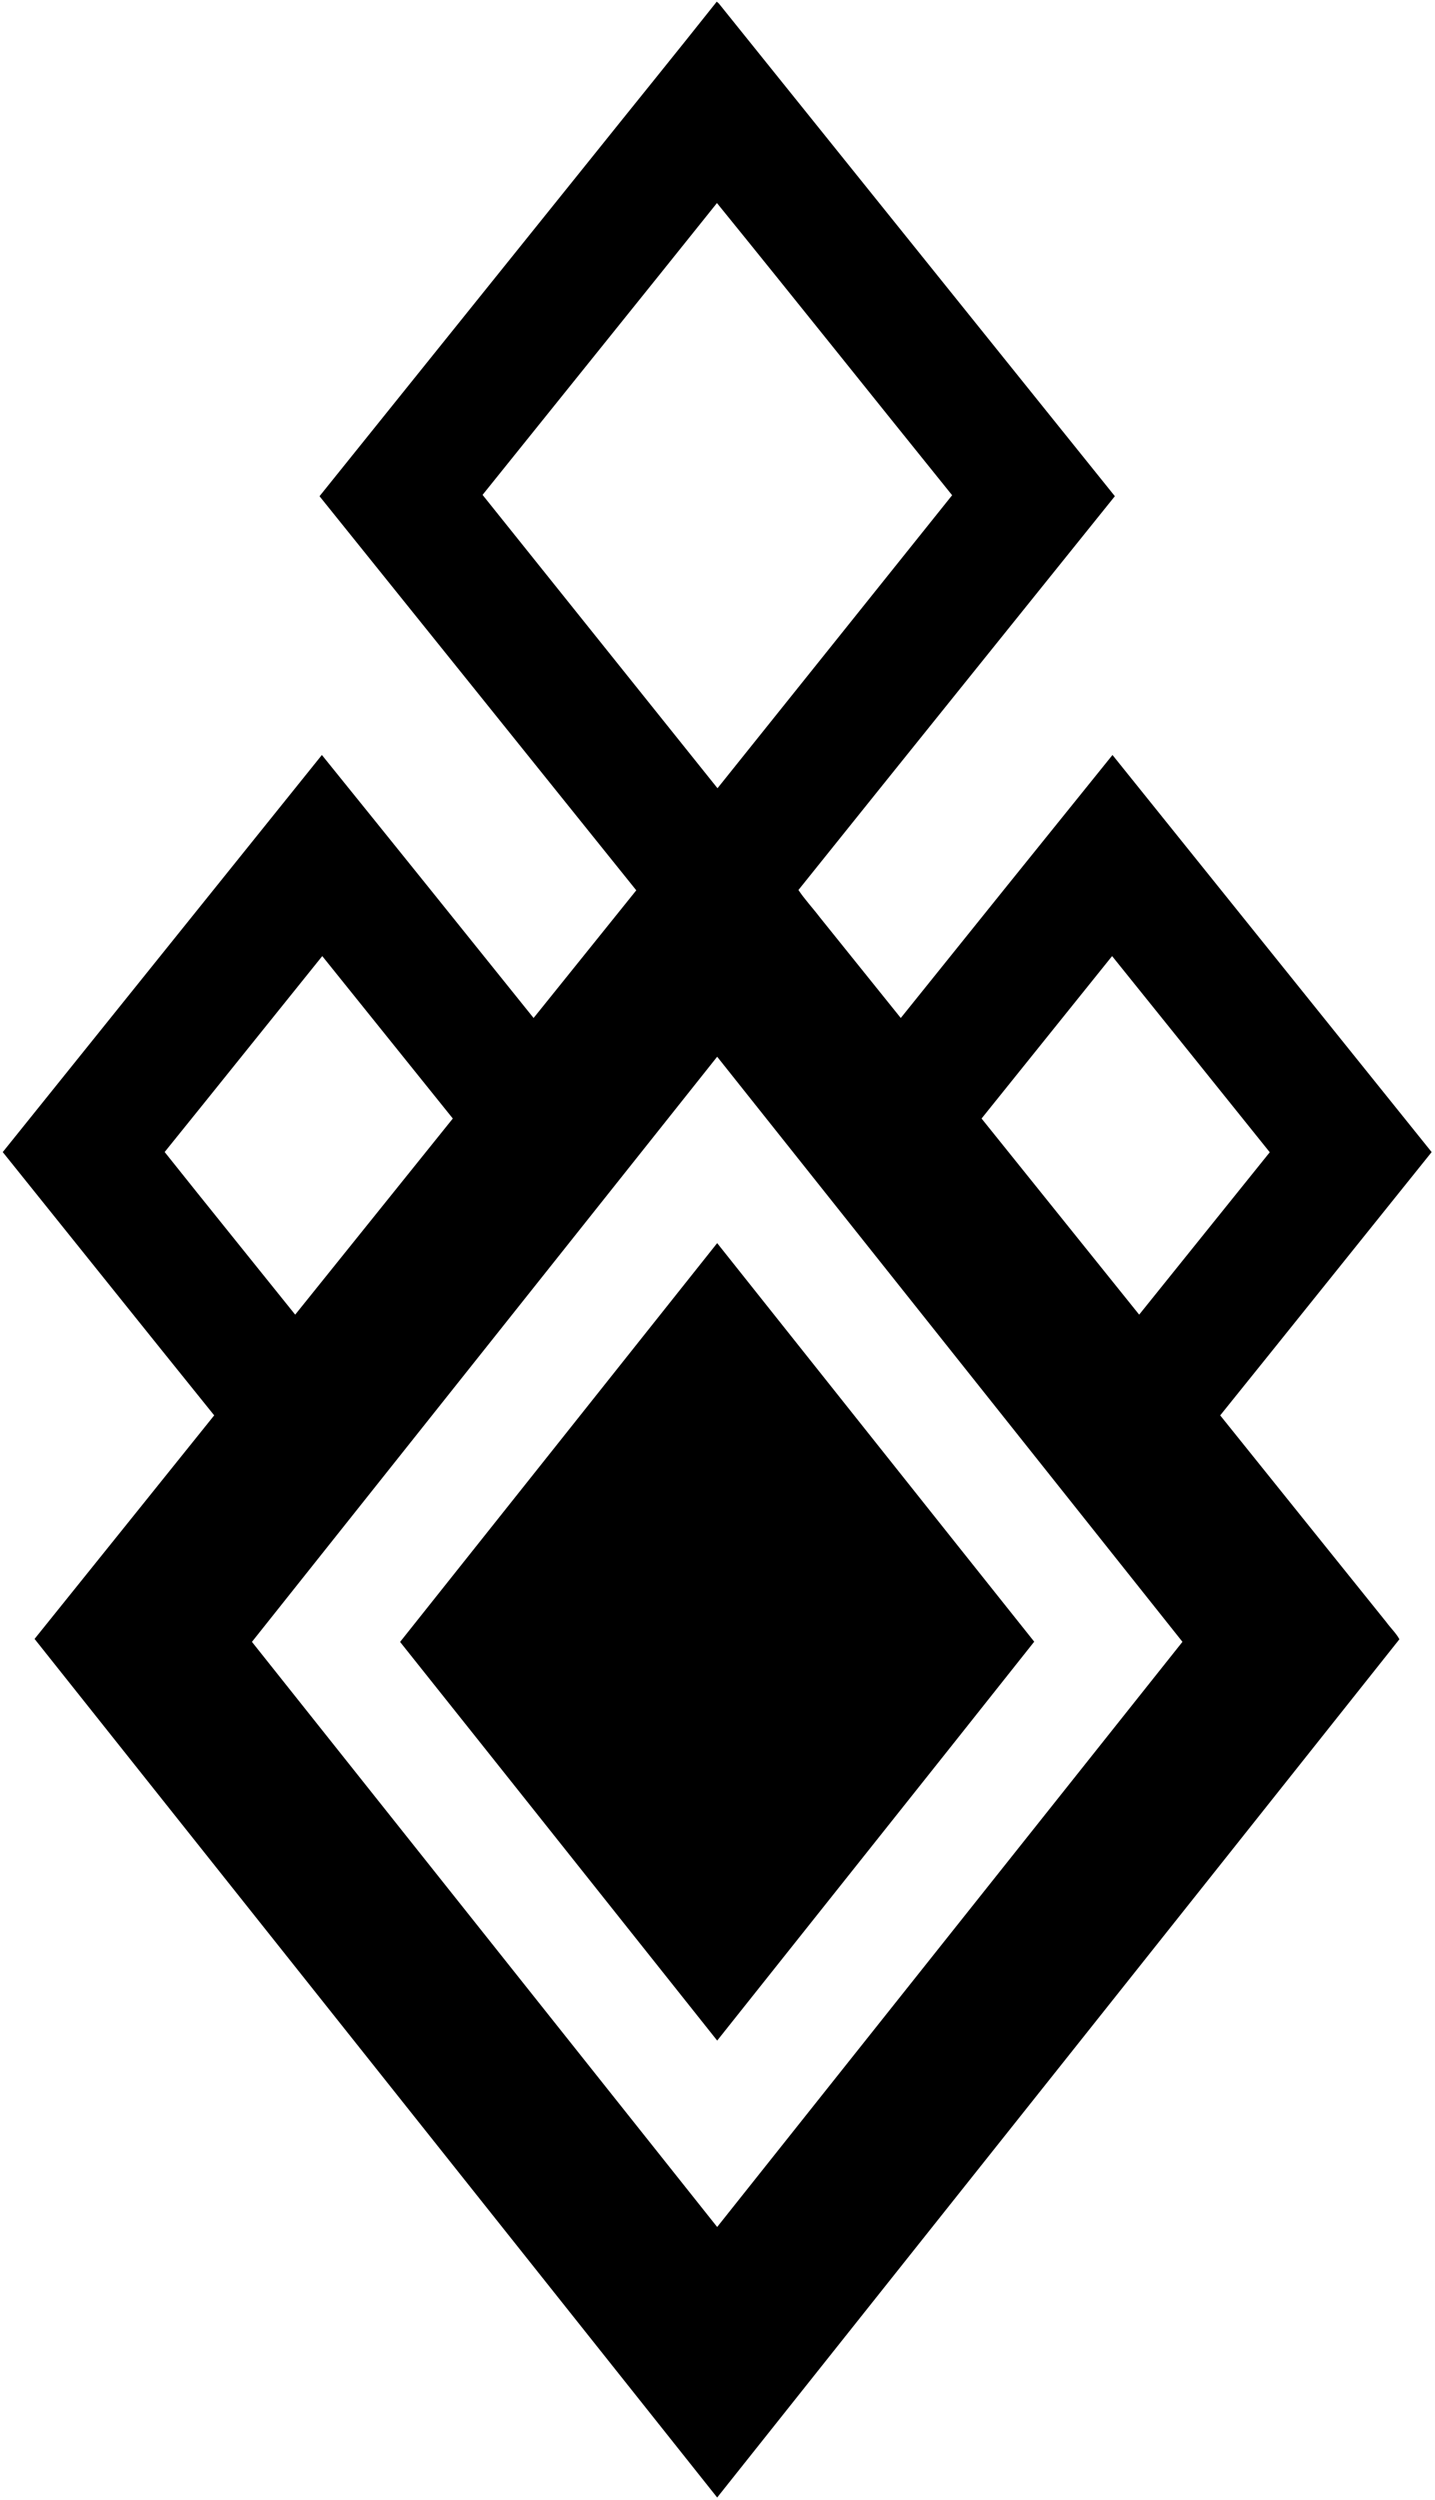 <svg width="147px" height="256px" viewBox="0 0 782 1366" version="1.1" xmlns="http://www.w3.org/2000/svg"><path d=" M 390.60 0.90 C 390.90 1.17 391.50 1.71 391.80 1.99 C 463.93 91.70 536.07 181.42 608.20 271.14 C 550.56 342.87 492.81 414.53 435.24 486.33 C 438.65 491.46 443.06 496.16 446.84 501.13 C 461.62 519.51 476.40 537.90 491.18 556.27 C 529.71 508.33 568.25 460.40 606.90 412.55 C 665.05 484.88 723.21 557.20 781.36 629.54 C 742.82 677.48 704.38 725.51 665.78 773.41 C 696.02 811.10 726.34 848.73 756.60 886.40 C 758.89 889.55 761.94 892.44 763.74 895.74 C 639.53 1052.14 515.14 1208.41 390.82 1364.72 C 266.45 1208.33 142.07 1051.95 17.70 895.56 C 50.43 854.84 83.20 814.15 115.89 773.40 C 77.27 725.52 38.86 677.47 0.31 629.54 C 58.44 557.20 116.62 484.90 174.75 412.55 C 213.42 460.38 251.95 508.32 290.47 556.27 C 309.21 533.04 327.87 509.74 346.60 486.50 C 288.92 414.69 231.19 342.92 173.46 271.15 C 222.57 210.06 271.69 148.97 320.80 87.89 C 344.04 58.87 367.50 30.02 390.60 0.90 M 390.70 110.95 C 348.11 164.20 305.27 217.25 262.58 270.42 C 305.38 323.86 348.19 377.29 391.00 430.72 C 433.75 377.35 476.53 324.00 519.25 270.61 C 476.35 217.44 433.76 163.99 390.70 110.95 M 88.81 629.50 C 112.47 659.22 136.40 688.73 160.16 718.37 C 188.89 682.65 217.61 646.93 246.32 611.20 C 222.54 581.61 198.76 552.02 174.96 522.44 C 146.22 558.11 117.60 593.87 88.81 629.50 M 606.69 522.44 C 582.92 552.04 559.11 581.60 535.34 611.20 C 564.05 646.92 592.79 682.63 621.49 718.37 C 645.31 688.81 669.05 659.19 692.87 629.63 C 664.17 593.87 635.44 558.15 606.69 522.44 M 136.52 897.17 C 221.27 1003.76 306.09 1110.29 390.82 1216.90 C 475.59 1110.31 560.39 1003.75 645.15 897.15 C 560.37 790.58 475.59 684.01 390.82 577.43 C 306.10 684.04 221.27 790.58 136.52 897.17 Z" /><path d=" M 217.50 897.20 C 275.27 824.55 333.09 751.95 390.82 679.28 C 448.59 751.87 506.28 824.53 564.12 897.07 C 506.48 969.82 448.57 1042.36 390.83 1115.04 C 333.05 1042.42 275.34 969.76 217.50 897.20 Z" /></svg>